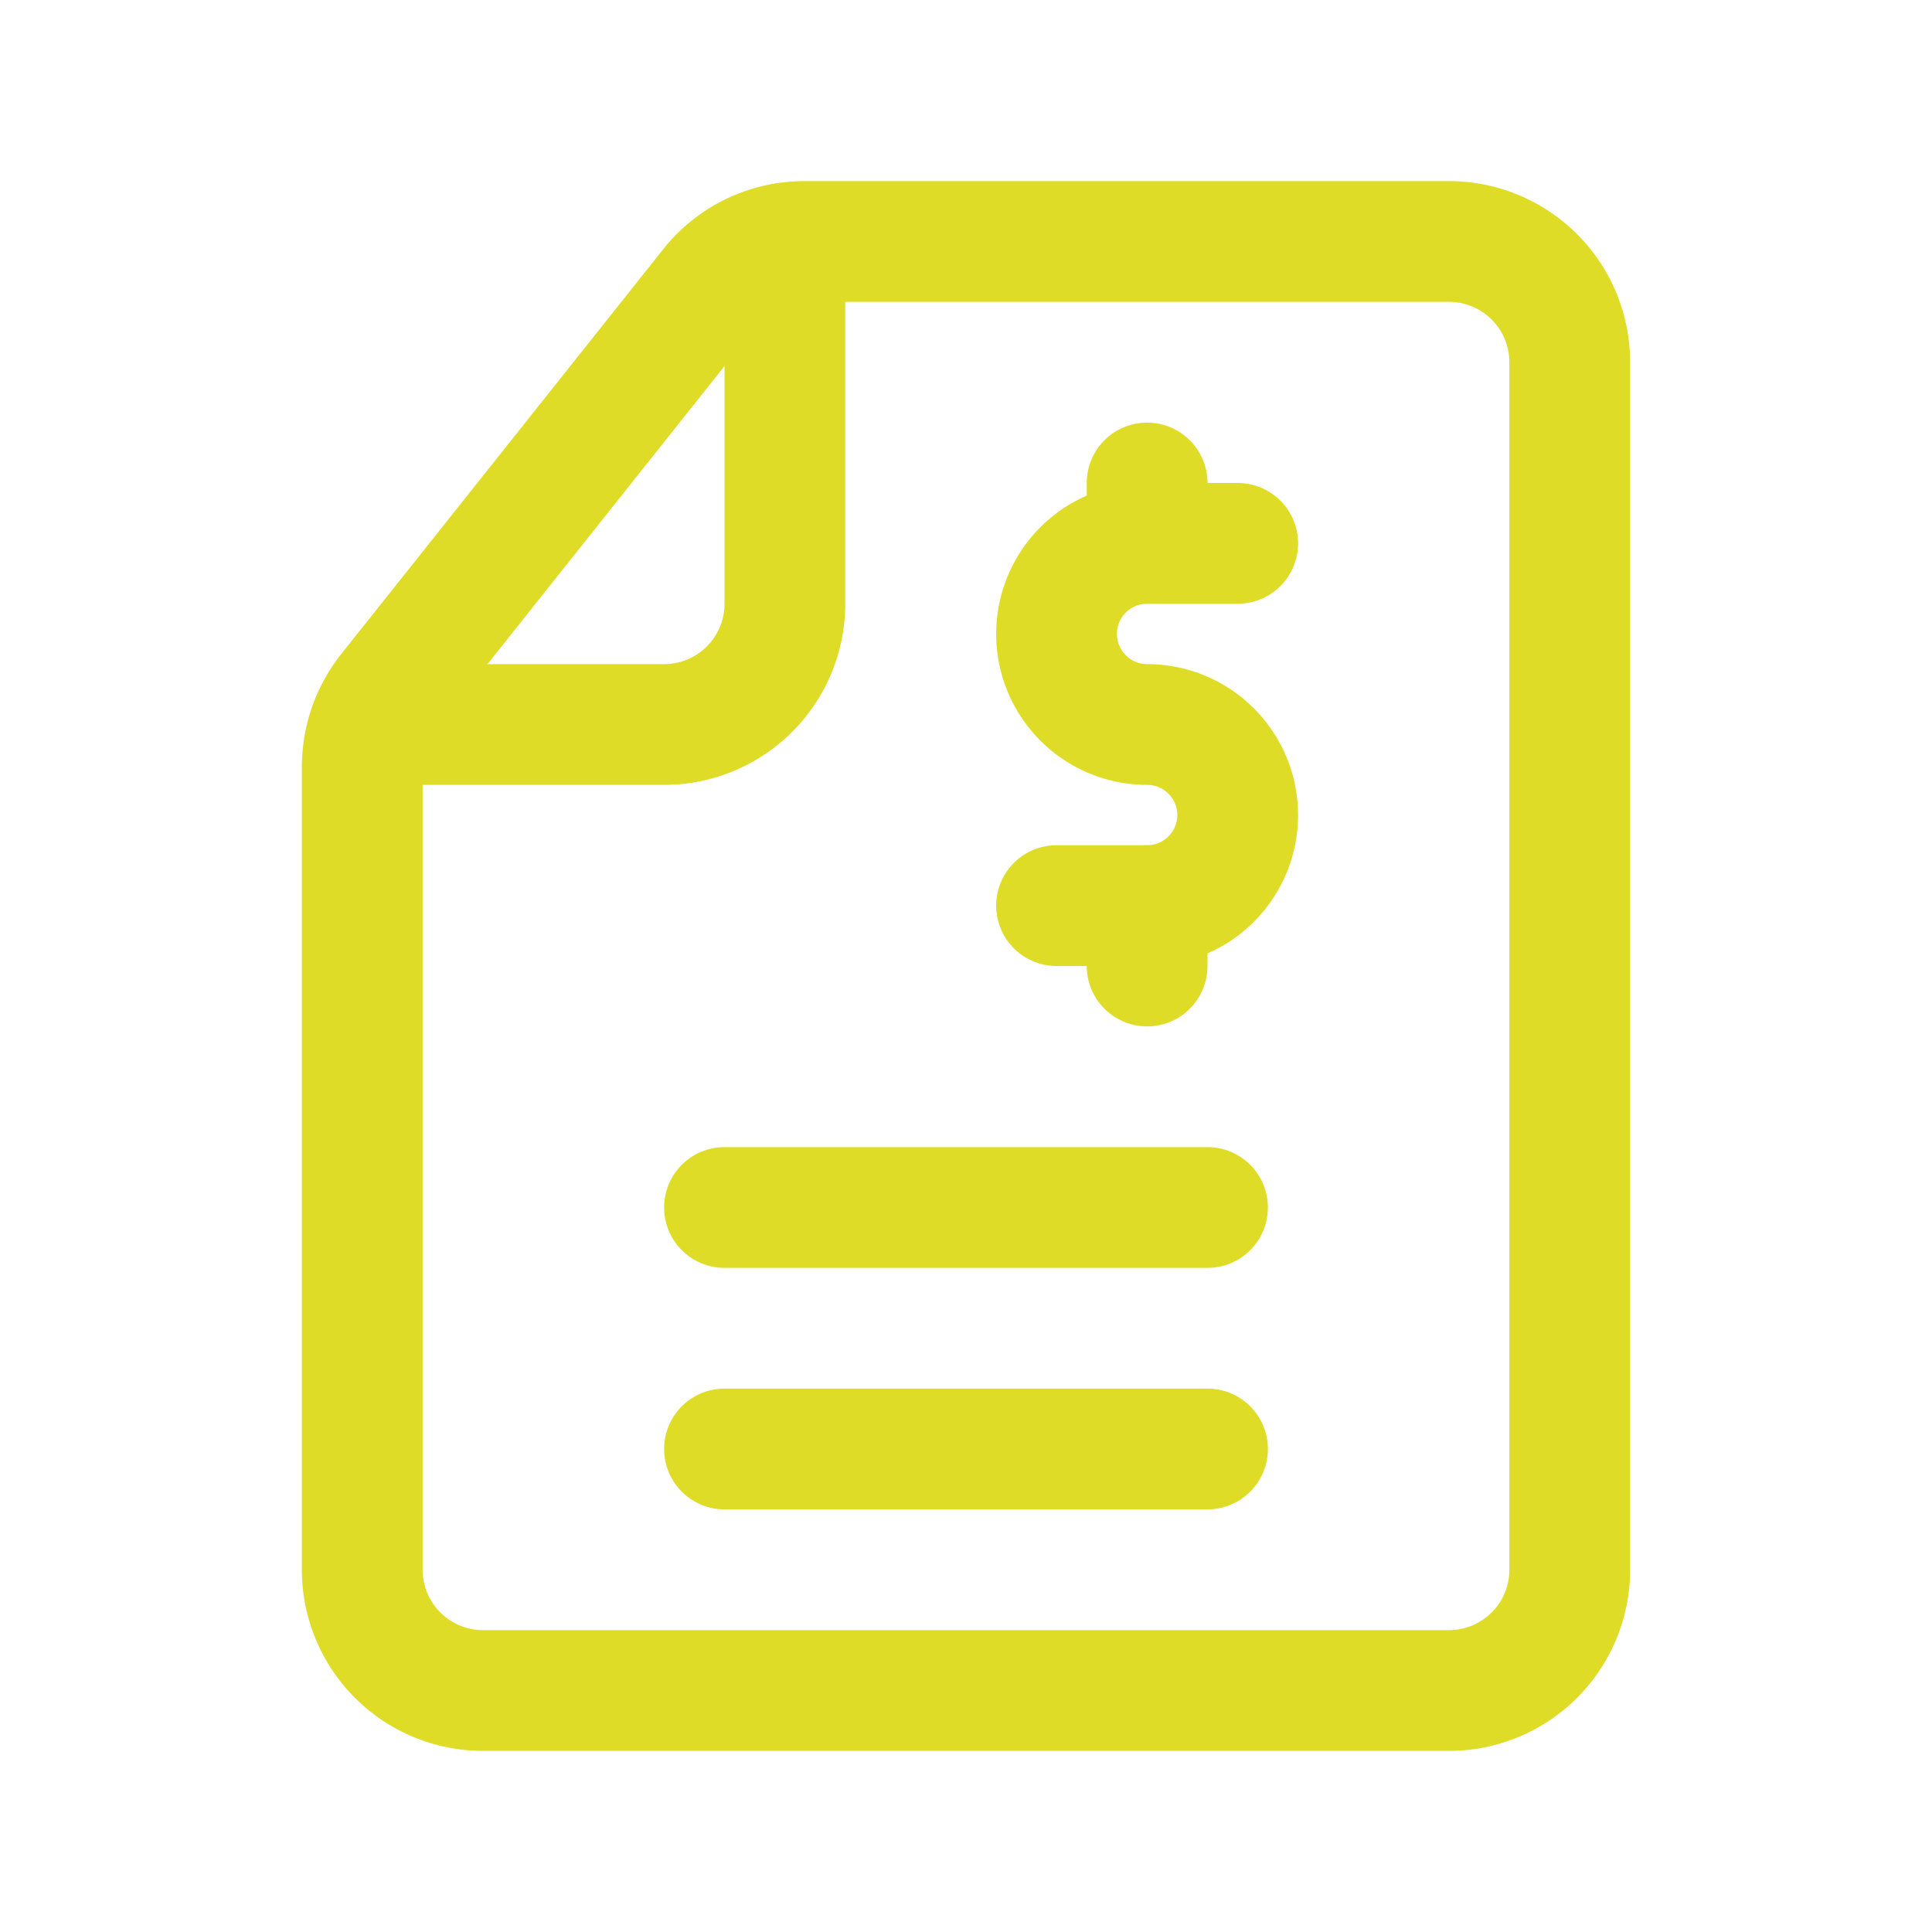 <svg xmlns="http://www.w3.org/2000/svg" data-name="Layer 1" fill ="#dedc26"  viewBox="0 0 32 32" id="finance-file"><path d="M24 29H8a3 3 0 0 1-3-3V12.7a3.011 3.011 0 0 1 .651-1.866l5.329-6.7A2.984 2.984 0 0 1 13.328 3H24a3 3 0 0 1 3 3v20a3 3 0 0 1-3 3ZM13.328 5a1 1 0 0 0-.783.378l-5.328 6.7A1.01 1.01 0 0 0 7 12.7V26a1 1 0 0 0 1 1h16a1 1 0 0 0 1-1V6a1 1 0 0 0-1-1Z"></path><path d="M11 13H6.13a1 1 0 1 1 0-2H11a1 1 0 0 0 1-1V4.03a1 1 0 1 1 2 0V10a3 3 0 0 1-3 3zm9 8h-8a1 1 0 0 1 0-2h8a1 1 0 0 1 0 2zm0 4h-8a1 1 0 0 1 0-2h8a1 1 0 0 1 0 2zm-1-9h-1.5a1 1 0 0 1 0-2H19a.5.5 0 0 0 0-1 2.5 2.5 0 0 1 0-5h1.5a1 1 0 0 1 0 2H19a.5.5 0 0 0 0 1 2.5 2.5 0 0 1 0 5z"></path><path d="M19 10a1 1 0 0 1-1-1V8a1 1 0 0 1 2 0v1a1 1 0 0 1-1 1zm0 7a1 1 0 0 1-1-1v-1a1 1 0 0 1 2 0v1a1 1 0 0 1-1 1z"></path></svg>